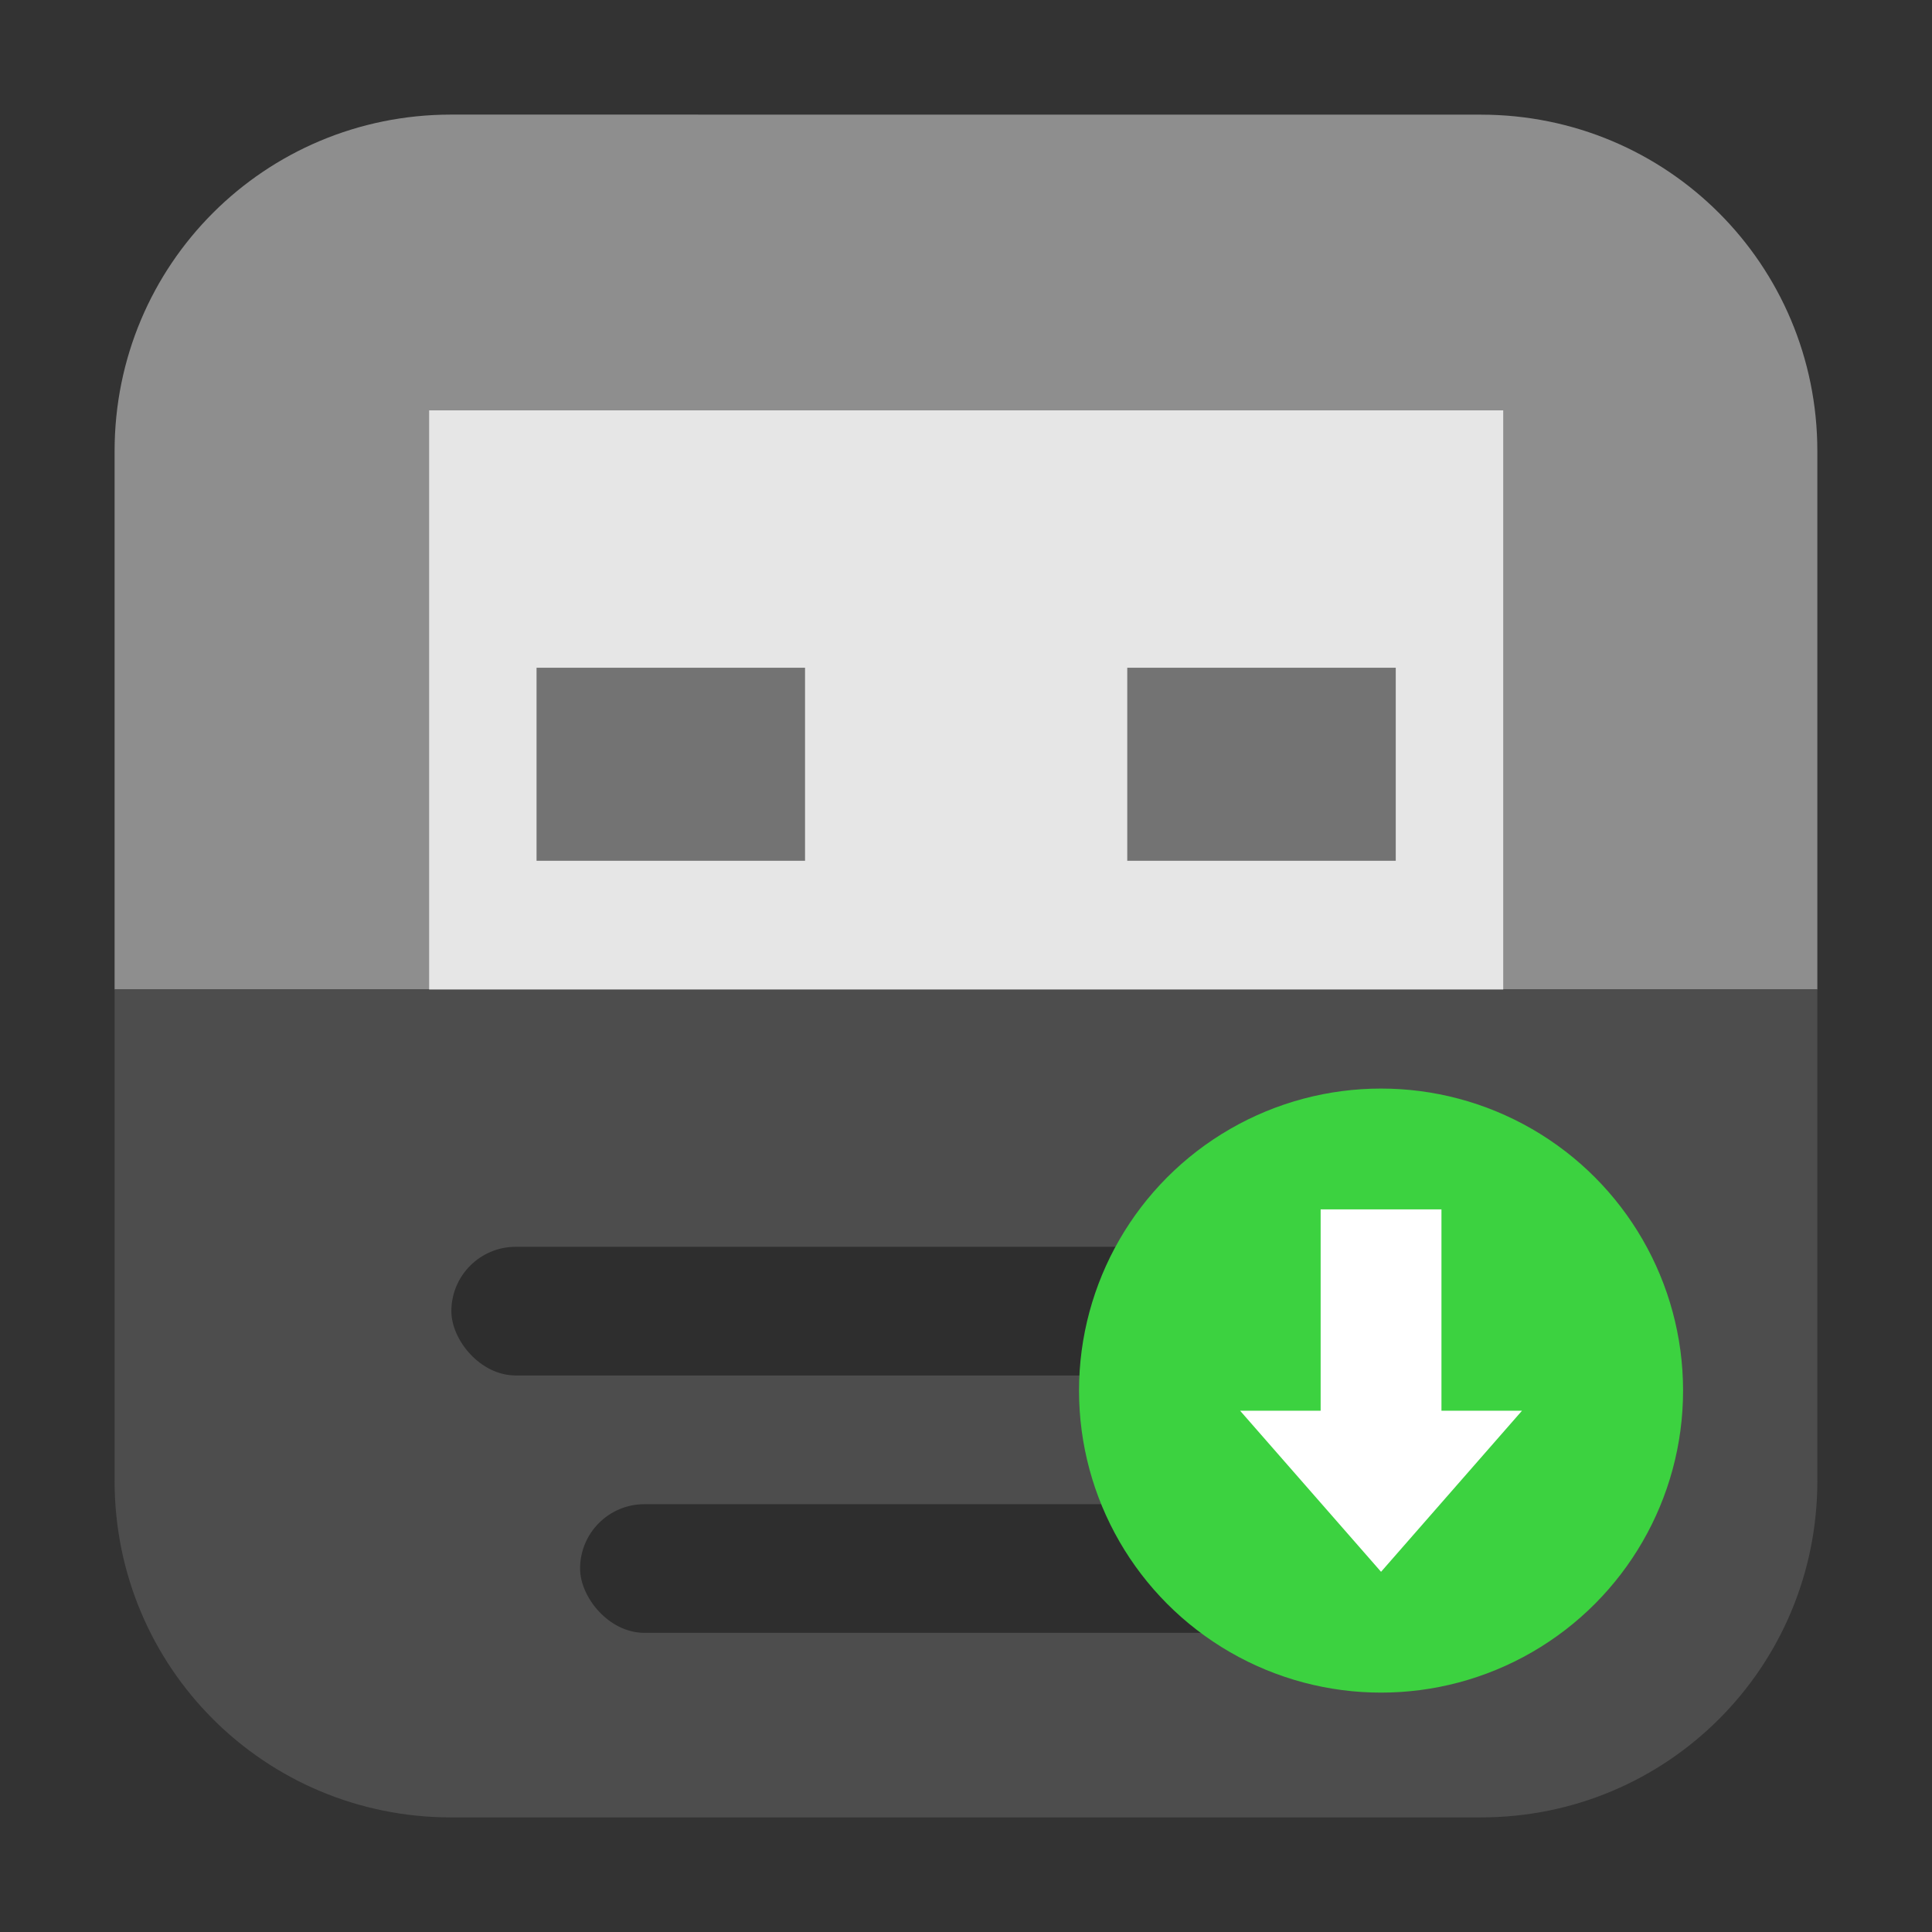 <?xml version="1.0" encoding="UTF-8" standalone="no"?>
<svg
   xmlns:dc="http://purl.org/dc/elements/1.1/"
   xmlns:cc="http://creativecommons.org/ns#"
   xmlns:rdf="http://www.w3.org/1999/02/22-rdf-syntax-ns#"
   xmlns:svg="http://www.w3.org/2000/svg"
   xmlns="http://www.w3.org/2000/svg"
   xmlns:sodipodi="http://sodipodi.sourceforge.net/DTD/sodipodi-0.dtd"
   xmlns:inkscape="http://www.inkscape.org/namespaces/inkscape"
   height="32"
   width="32"
   version="1"
   id="svg28"
   sodipodi:docname="multibootusb.svg"
   inkscape:version="0.92.1 r">
  <rect width="100%" height="100%" fill="#333333" stroke="none"/>
  <defs
     id="defs32" />
  <sodipodi:namedview
     pagecolor="#ffffff"
     bordercolor="#666666"
     borderopacity="1"
     objecttolerance="10"
     gridtolerance="10"
     guidetolerance="10"
     inkscape:pageopacity="0"
     inkscape:pageshadow="2"
     inkscape:window-width="1680"
     inkscape:window-height="963"
     id="namedview30"
     showgrid="false"
     inkscape:zoom="7.375"
     inkscape:cx="-33.495219"
     inkscape:cy="2.8877393"
     inkscape:window-x="0"
     inkscape:window-y="0"
     inkscape:window-maximized="1"
     inkscape:current-layer="svg28" />
  <g
     id="g4520"
     transform="translate(56.271,-7.322)">
    <path
       id="rect4497-3-3"
       d="m -48.799,9.22 c -3.089,0 -5.574,2.486 -5.574,5.574 v 8.916 h 28.203 V 14.795 c 10e-7,-3.089 -2.486,-5.574 -5.574,-5.574 z"
       style="opacity:1;fill:#8e8e8e;fill-opacity:1;fill-rule:evenodd;stroke:none;stroke-width:1.035;stroke-linecap:round;stroke-linejoin:bevel;stroke-miterlimit:4;stroke-dasharray:none;stroke-dashoffset:0;stroke-opacity:1"
       inkscape:connector-curvature="0" />
    <rect
       id="rect4-3"
       y="14.119"
       x="-49.163"
       height="10.657"
       width="17.79"
       style="fill:#e6e6e6;fill-opacity:1;stroke-width:0.635" />
    <rect
       id="rect14"
       y="18.382"
       x="-47.384"
       height="3.197"
       width="4.447"
       style="opacity:0.5;stroke-width:0.635" />
    <rect
       id="rect16"
       y="18.382"
       x="-37.6"
       height="3.197"
       width="4.447"
       style="opacity:0.5;stroke-width:0.635" />
    <path
       id="path4513"
       d="m -26.17,23.711 h -28.203 v 8.139 c 0,3.089 2.486,5.574 5.574,5.574 h 17.055 c 3.089,10e-7 5.574,-2.486 5.574,-5.574 z"
       style="opacity:1;fill:#4d4d4d;fill-opacity:1;fill-rule:evenodd;stroke:none;stroke-width:1.035;stroke-linecap:round;stroke-linejoin:bevel;stroke-miterlimit:4;stroke-dasharray:none;stroke-dashoffset:0;stroke-opacity:1"
       inkscape:connector-curvature="0" />
    <rect
       id="rect8-6"
       ry="1.066"
       rx="1.066"
       y="27.973"
       x="-48.795"
       height="2.131"
       width="17.052"
       style="opacity:0.4;stroke-width:0.635" />
    <rect
       id="rect10-7"
       ry="1.066"
       rx="1.066"
       y="32.236"
       x="-46.663"
       height="2.131"
       width="12.789"
       style="opacity:0.4;stroke-width:0.635" />
  </g>
  <g
     id="g4513"
     transform="matrix(0.667,0,0,0.667,6.533,7.358)">
    <circle
       id="circle20"
       style="fill:#3cd240"
       r="7.5"
       cx="24.5"
       cy="23.5" />
    <path
       id="path22"
       d="m 21,24 3.5,4 3.5,-4 h -2 v -5 h -3 v 5 z"
       style="fill:#ffffff"
       inkscape:connector-curvature="0" />
  </g>
</svg>
